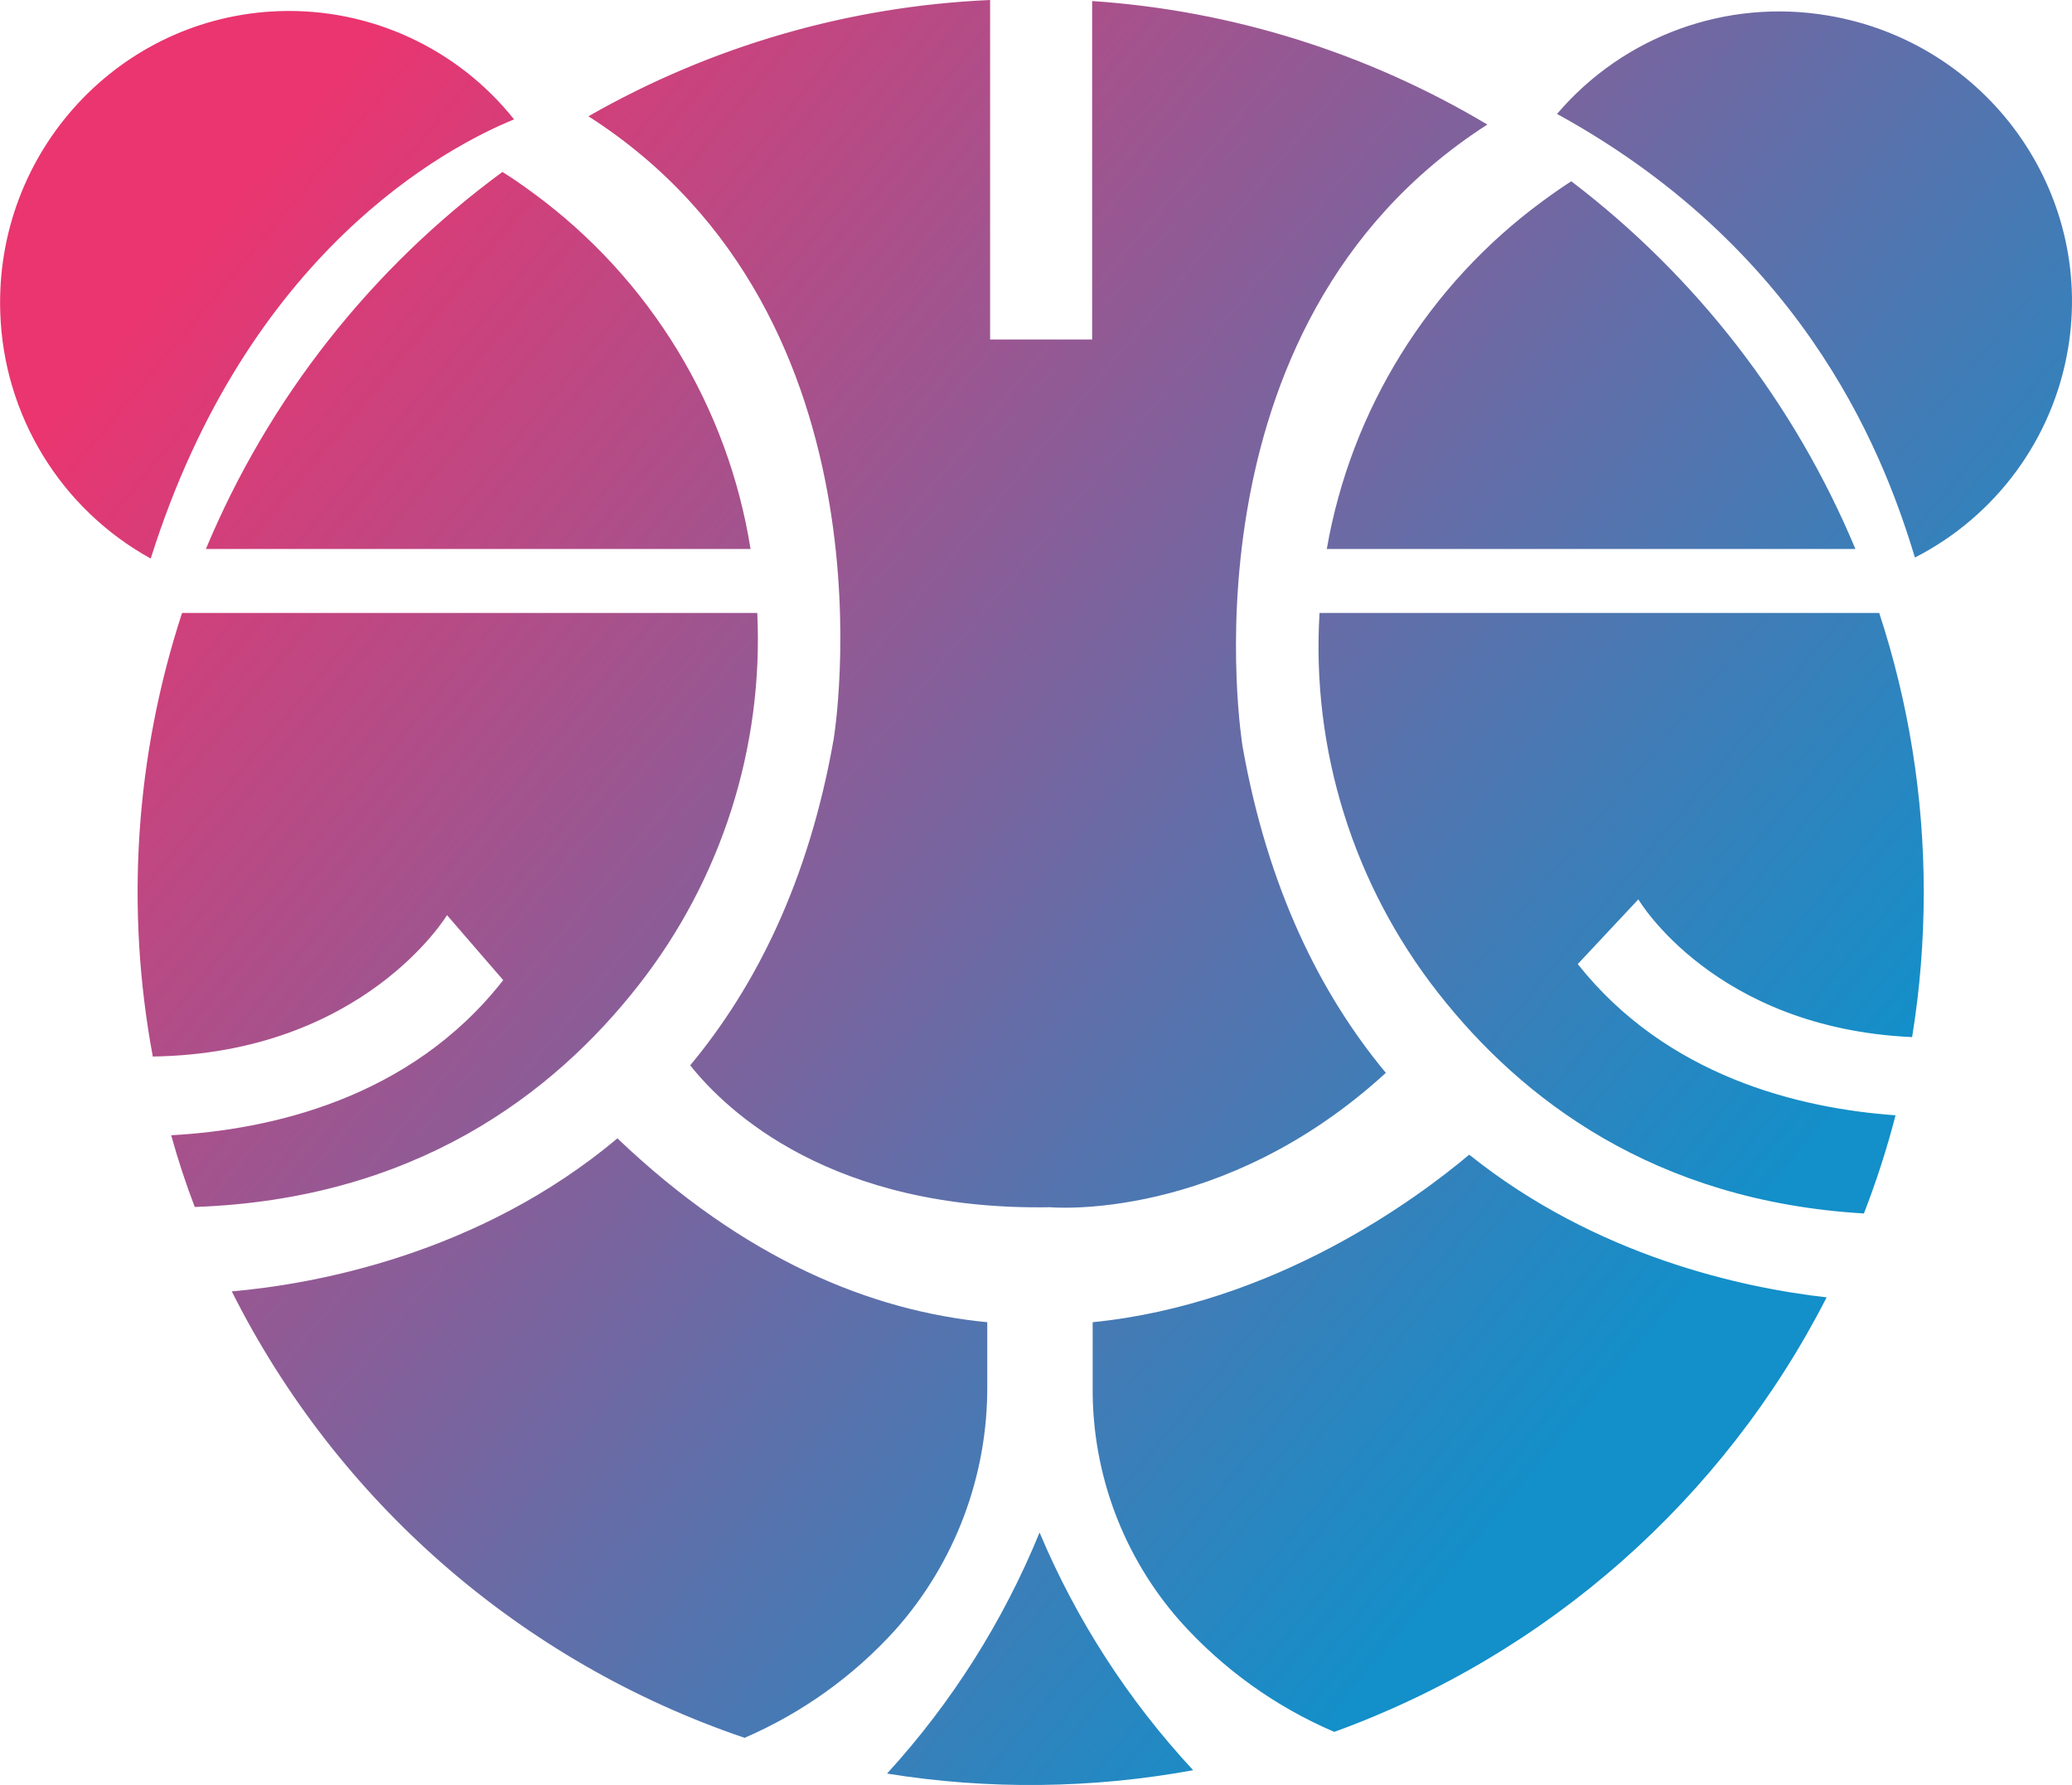 <svg xmlns="http://www.w3.org/2000/svg" xmlns:xlink="http://www.w3.org/1999/xlink" width="80.004" height="68.932" viewBox="0 0 80.004 68.932" fill="none">
<path d="M42.17 0.04L42.17 13.11L38.23 13.11L38.23 0C32.776 0.238 27.459 1.78 22.72 4.49C34.904 12.29 32.19 28.54 32.19 28.54C31.23 34.022 29.179 38.099 26.65 41.14C28.069 42.922 32.114 46.763 40.56 46.62C40.56 46.62 47.191 47.225 53.51 41.43C50.99 38.396 48.955 34.324 47.98 28.84C47.98 28.84 45.275 12.612 57.43 4.81C52.79 2.041 47.56 0.403 42.17 0.04ZM5.82 21.57C9.546 9.735 17.233 5.68 19.85 4.61C17.658 1.86 14.295 0.31 10.78 0.43C4.619 0.644 -0.199 5.852 0.01 12.07C0.139 16.041 2.342 19.65 5.82 21.57ZM60.12 4.4C70.031 9.835 72.891 18.09 73.94 21.53C77.071 19.929 79.268 16.939 79.85 13.47C80.87 7.389 76.716 1.628 70.58 0.6C66.666 -0.063 62.695 1.378 60.12 4.4ZM28.98 21.2C28.106 15.701 25.097 10.769 20.61 7.47C20.129 7.115 19.72 6.839 19.4 6.64C14.331 10.362 10.372 15.396 7.95 21.2L28.98 21.2ZM71.641 21.2C69.297 15.585 65.512 10.687 60.67 7C60.366 7.195 59.991 7.452 59.56 7.77C55.156 11.006 52.166 15.816 51.23 21.2L71.641 21.2ZM7.03 23.67C5.224 29.195 4.835 35.086 5.9 40.8C14.053 40.677 17.26 35.34 17.26 35.34L19.43 37.85C15.837 42.453 10.389 43.633 6.61 43.84C6.869 44.78 7.173 45.704 7.52 46.61C15.981 46.314 21.343 42.284 24.66 38.04C27.859 33.954 29.484 28.854 29.24 23.67L7.03 23.67ZM73.83 40.05C74.133 38.195 74.28 36.32 74.28 34.44C74.28 30.782 73.701 27.145 72.56 23.67L50.95 23.67C50.629 28.95 52.258 34.165 55.52 38.33C58.746 42.458 63.9 46.386 71.97 46.86C72.449 45.621 72.859 44.356 73.19 43.07C69.45 42.801 64.355 41.562 60.92 37.23L63.26 34.73C63.26 34.73 66.172 39.703 73.83 40.05ZM38.12 51.06C33.654 50.627 28.762 48.653 23.84 43.96C18.475 48.462 12.096 49.593 8.95 49.87C13.026 57.997 20.139 64.188 28.75 67.11C30.971 66.149 32.959 64.726 34.58 62.93C36.879 60.34 38.14 56.983 38.12 53.52L38.12 51.06ZM42.19 53.59C42.169 56.915 43.376 60.13 45.58 62.62C47.227 64.455 49.253 65.912 51.52 66.88C59.752 63.893 66.547 57.897 70.53 50.1C67.293 49.734 61.639 48.524 56.73 44.59C54.687 46.308 49.219 50.354 42.19 51.06L42.19 53.59ZM46.07 68.36C43.572 65.671 41.562 62.564 40.14 59.18C38.74 62.605 36.748 65.76 34.25 68.49C38.168 69.122 42.166 69.075 46.07 68.36Z" fill-rule="evenodd"  fill="url(#linear_fill_5AWBBjqMsc)" >
</path>
<defs>
<linearGradient id="linear_fill_5AWBBjqMsc" x1="-12.659" y1="33.806" x2="48.968" y2="84.814" gradientUnits="userSpaceOnUse">
<stop offset="0" stop-color="#EA3570"  />
<stop offset="0.88" stop-color="#138FC9"  />
</linearGradient>
</defs>
</svg>
